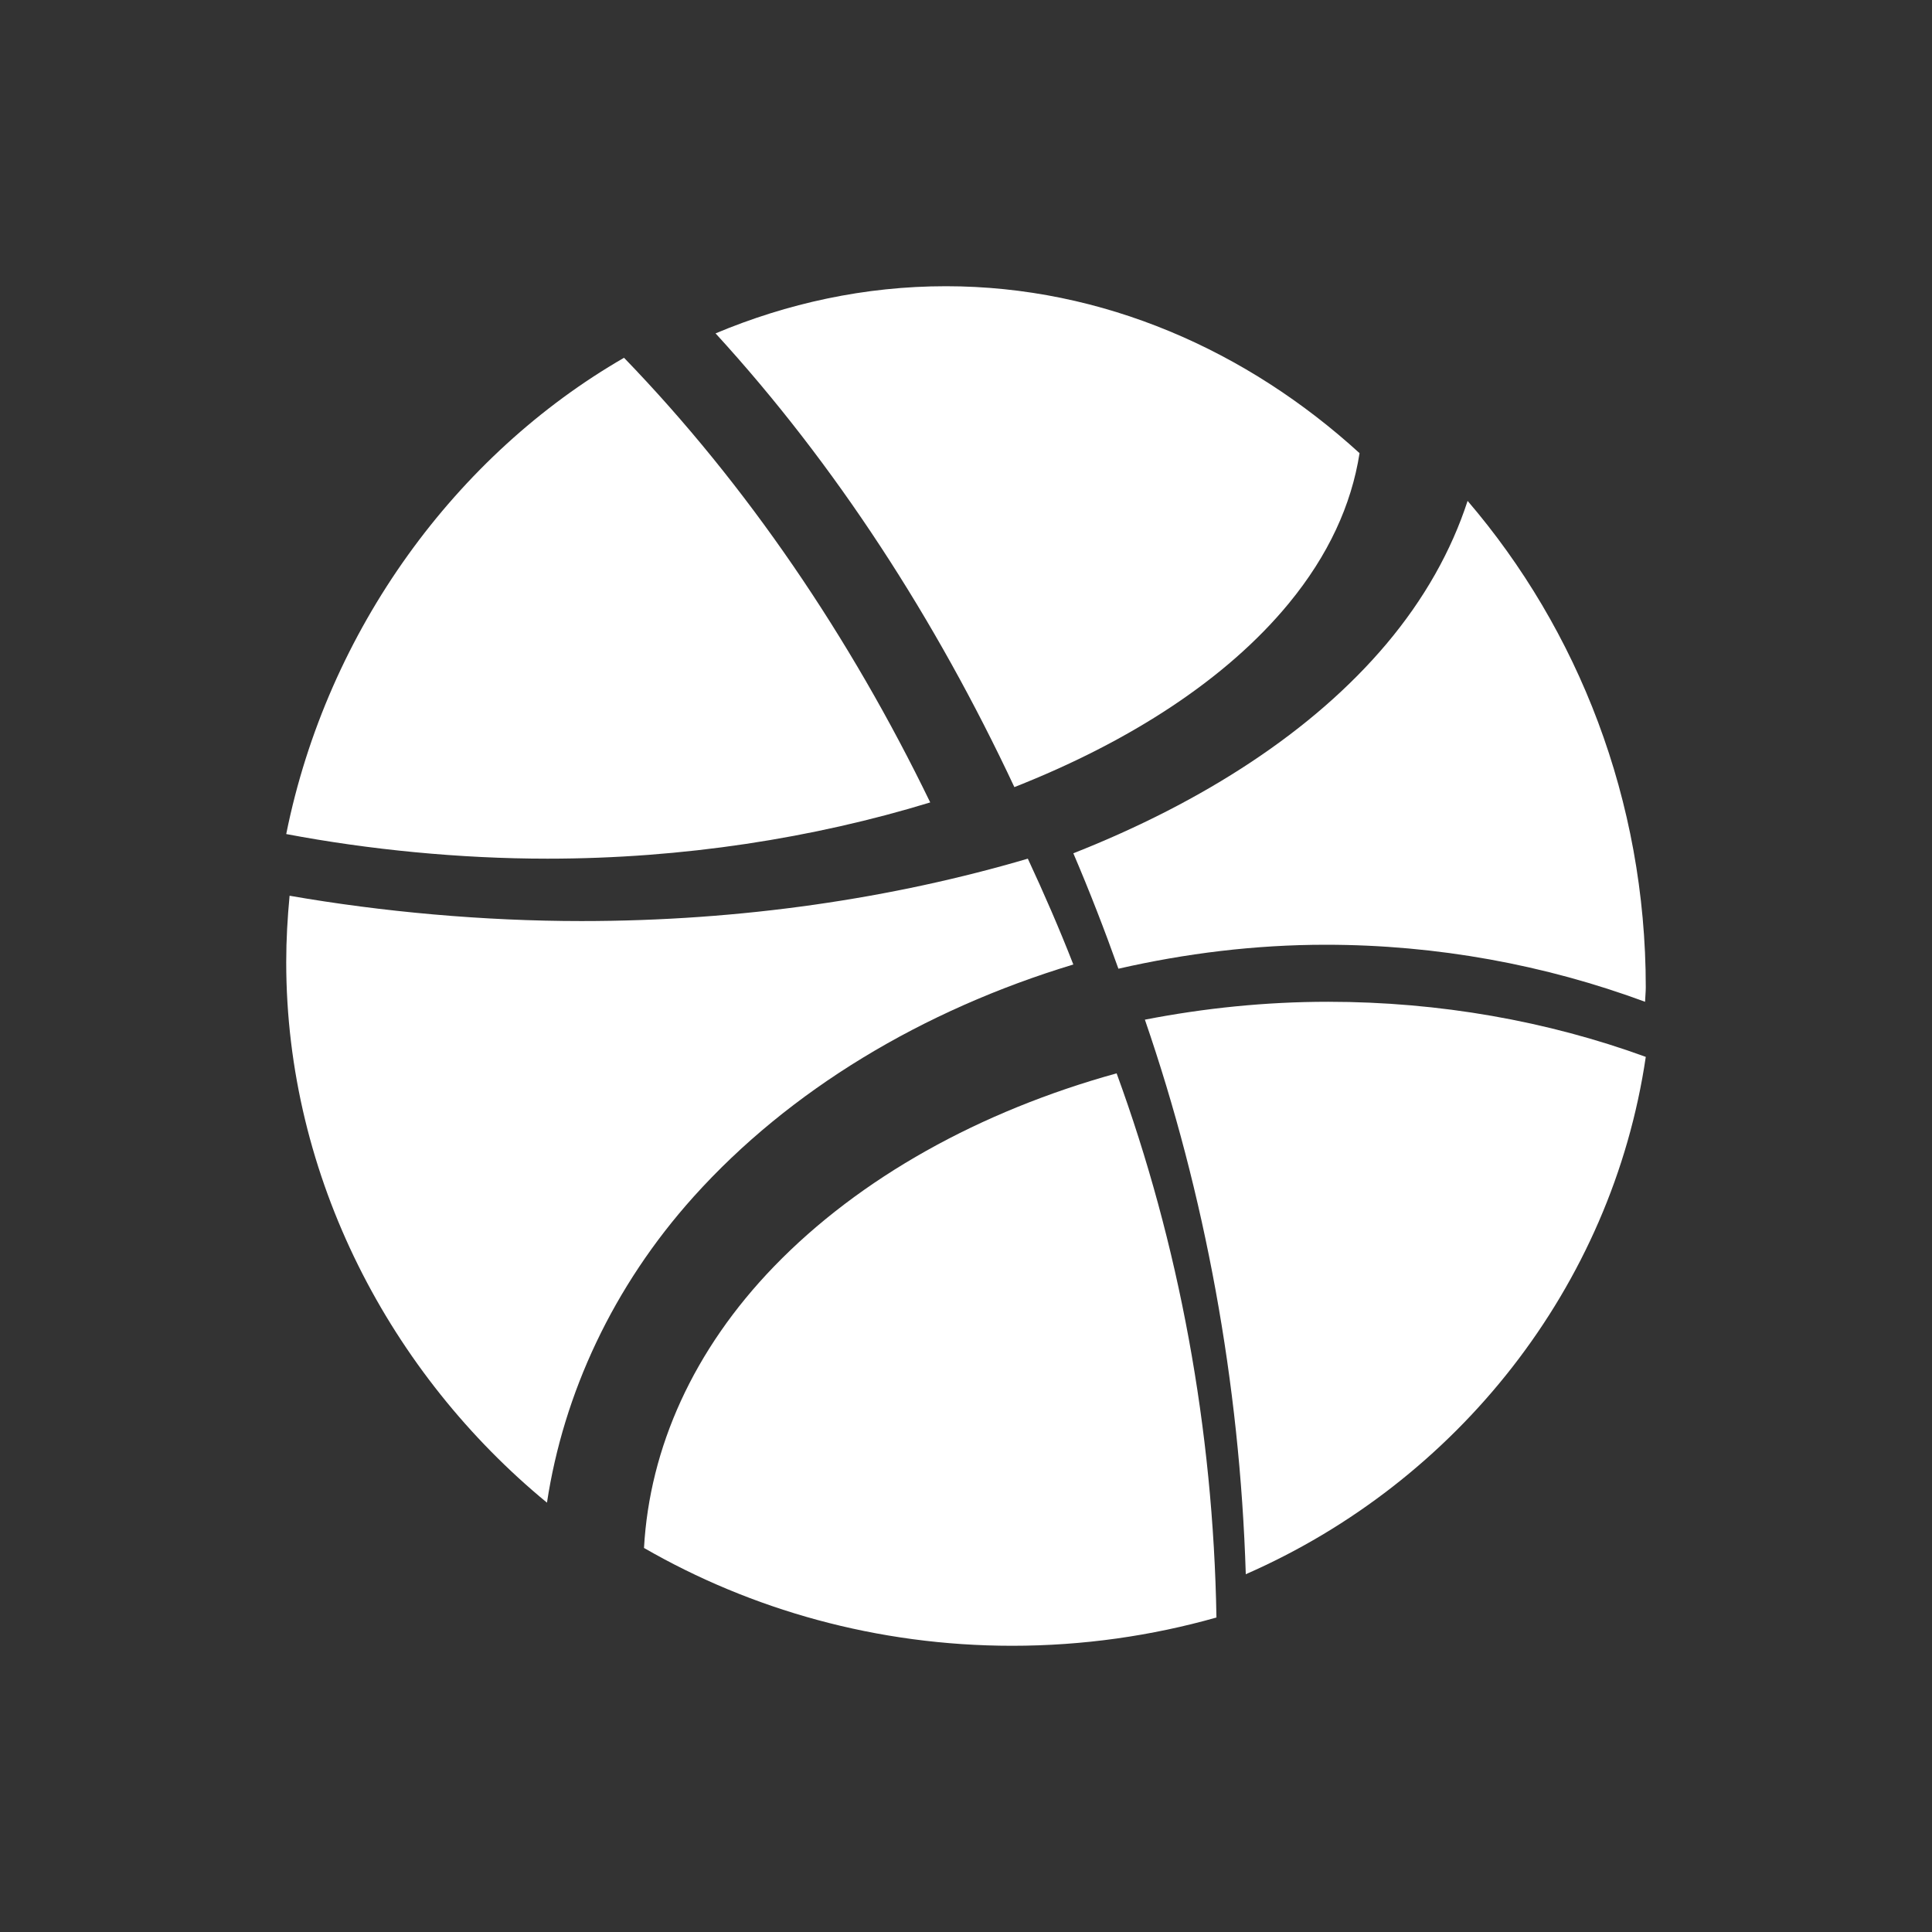 <svg width="27" height="27" viewBox="0 0 27 27" fill="none" xmlns="http://www.w3.org/2000/svg">
<rect x="0" y="0" width="27" height="27" fill="#333333" stroke="none"/>
<path d="M18.01 8.434C18.564 7.761 18.887 7.056 19 6.333C17.433 4.903 15.418 4 13.219 4C12.084 4 11.002 4.239 10 4.659C11.677 6.49 13.079 8.659 14.176 11C15.793 10.363 17.14 9.491 18.01 8.434Z" fill="#fff"/>
<path d="M19.374 9.001C18.348 10.217 16.822 11.206 15 11.925C15.226 12.453 15.435 12.992 15.63 13.538C16.566 13.324 17.536 13.203 18.526 13.203C20.083 13.203 21.595 13.484 22.99 14C22.992 13.932 23 13.866 23 13.797C23 11.179 22.051 8.798 20.51 7C20.283 7.697 19.905 8.371 19.374 9.001Z" fill="#fff"/>
<path d="M4 11.656C5.151 11.874 6.426 12 7.651 12C9.55 12 11.374 11.711 13 11.214C11.88 8.904 10.44 6.778 8.721 5C6.381 6.35 4.576 8.793 4 11.656Z" fill="#fff"/>
<path d="M23 14.77C21.629 14.27 20.119 14 18.56 14C17.686 14 16.828 14.089 16 14.25C16.84 16.688 17.327 19.322 17.41 22C20.366 20.706 22.527 17.982 23 14.77Z" fill="#fff"/>
<path d="M4 13.446C4 16.466 5.467 19.208 7.644 21C7.875 19.477 8.566 17.979 9.693 16.725C11.034 15.233 12.894 14.116 15 13.479C14.804 12.977 14.59 12.485 14.364 12C12.482 12.554 10.362 12.872 8.127 12.872C6.76 12.872 5.337 12.743 4.047 12.518C4.018 12.824 4 13.133 4 13.446V13.446Z" fill="#fff"/>
<path d="M10.818 17.698C9.69 18.865 9.078 20.233 9 21.633C10.495 22.494 12.255 23 14.144 23C15.138 23 16.096 22.861 17 22.605C16.956 19.972 16.477 17.383 15.605 15C13.697 15.528 12.019 16.457 10.818 17.698Z" fill="#fff"/>
</svg>
